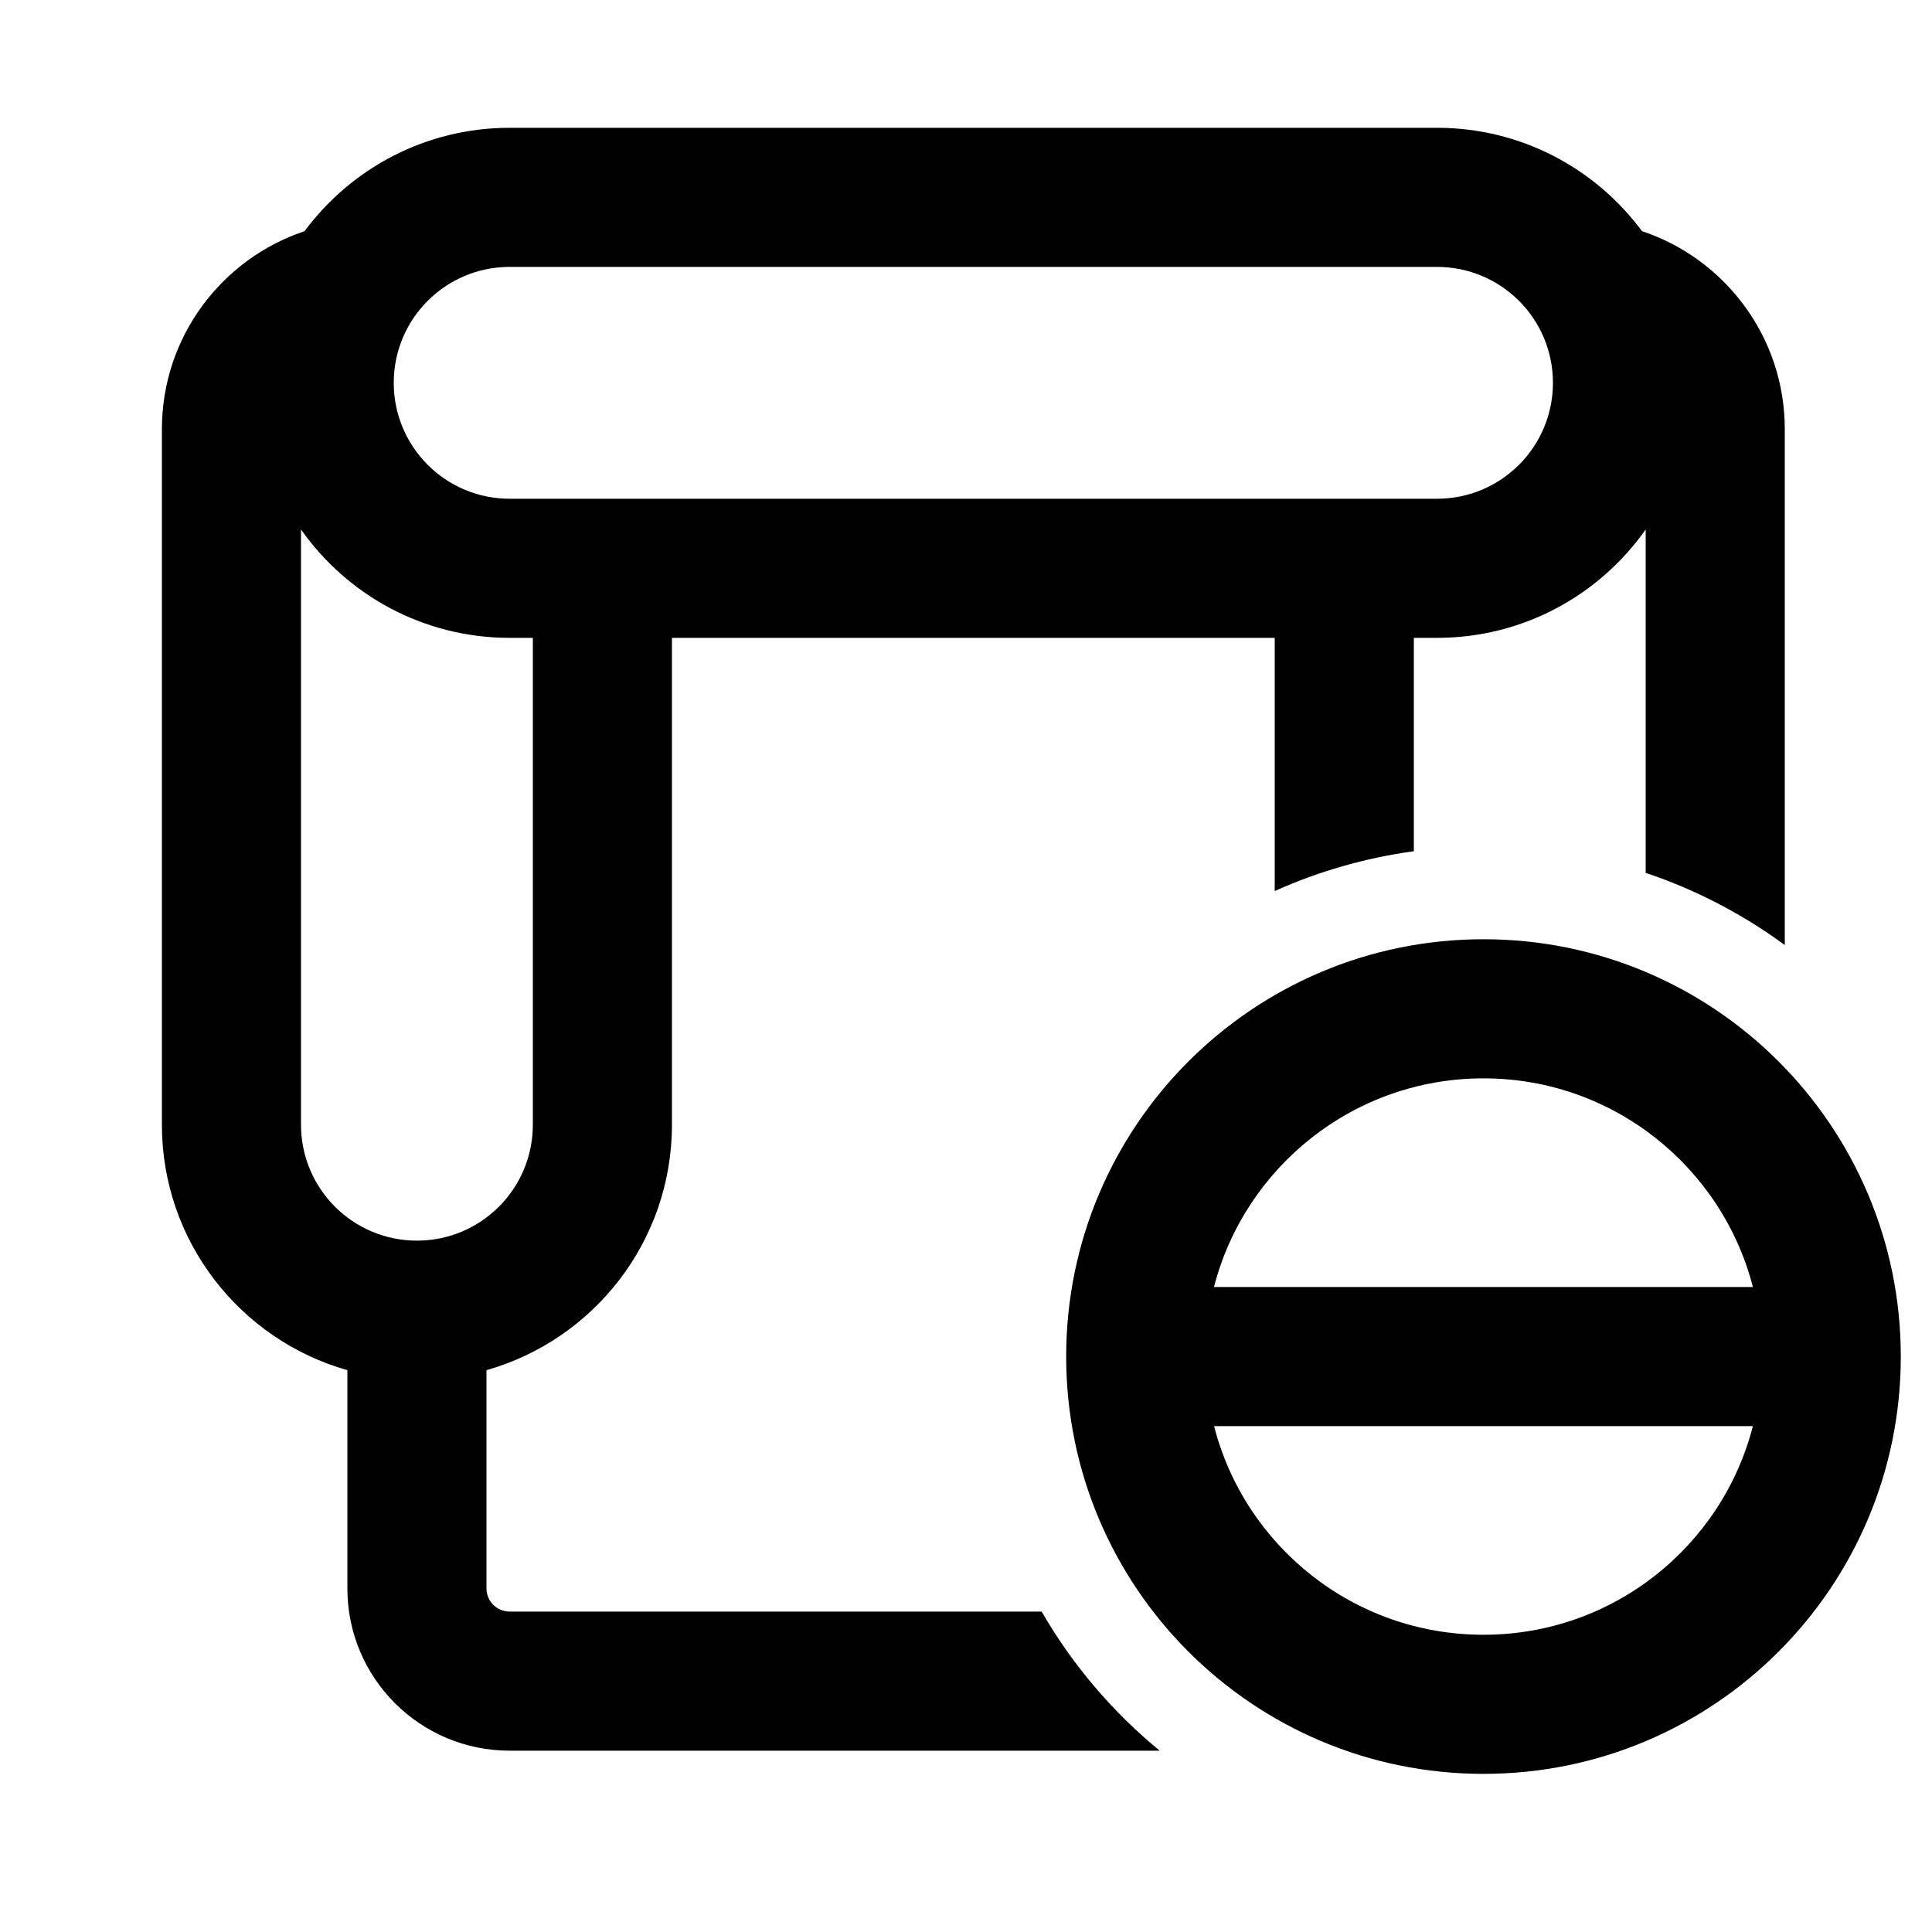 <svg
  width="20"
  height="20"
  viewBox="0 0 20 20"
  fill="none"
  xmlns="http://www.w3.org/2000/svg"
>
  <path
    fill-rule="evenodd"
    clip-rule="evenodd"
    d="M3.596 16.443C3.596 17.371 4.348 18.123 5.276 18.123H12.005C11.516 17.721 11.101 17.234 10.783 16.683H5.276C5.143 16.683 5.036 16.576 5.036 16.443V14.184C6.144 13.87 6.956 12.851 6.956 11.643V6.603H13.196V9.224C13.646 9.022 14.129 8.881 14.636 8.812V6.603H14.876C15.769 6.603 16.558 6.16 17.036 5.481V9.036C17.557 9.21 18.041 9.464 18.476 9.783V4.443C18.476 3.489 17.857 2.679 16.998 2.393C16.517 1.744 15.746 1.323 14.876 1.323H5.276C4.406 1.323 3.634 1.744 3.153 2.393C2.295 2.679 1.676 3.489 1.676 4.443V11.643C1.676 12.851 2.488 13.87 3.596 14.184V16.443ZM3.116 5.481C3.594 6.16 4.383 6.603 5.276 6.603H5.516V11.643C5.516 12.306 4.979 12.843 4.316 12.843C3.653 12.843 3.116 12.306 3.116 11.643V5.481ZM5.276 5.163C4.613 5.163 4.076 4.626 4.076 3.963C4.076 3.3 4.613 2.763 5.276 2.763H14.876C15.539 2.763 16.076 3.3 16.076 3.963C16.076 4.626 15.539 5.163 14.876 5.163H5.276Z"
    fill="currentColor"
  />
  <path
    fill-rule="evenodd"
    clip-rule="evenodd"
    d="M15.357 9.723C12.971 9.723 11.037 11.657 11.037 14.043C11.037 16.429 12.971 18.363 15.357 18.363C17.743 18.363 19.677 16.429 19.677 14.043C19.677 11.657 17.743 9.723 15.357 9.723ZM12.567 13.323C12.887 12.081 14.015 11.163 15.357 11.163C16.699 11.163 17.826 12.081 18.146 13.323H12.567ZM12.568 14.763C12.887 16.006 14.015 16.923 15.357 16.923C16.699 16.923 17.826 16.006 18.146 14.763H12.568Z"
    fill="currentColor"
  />
</svg>
